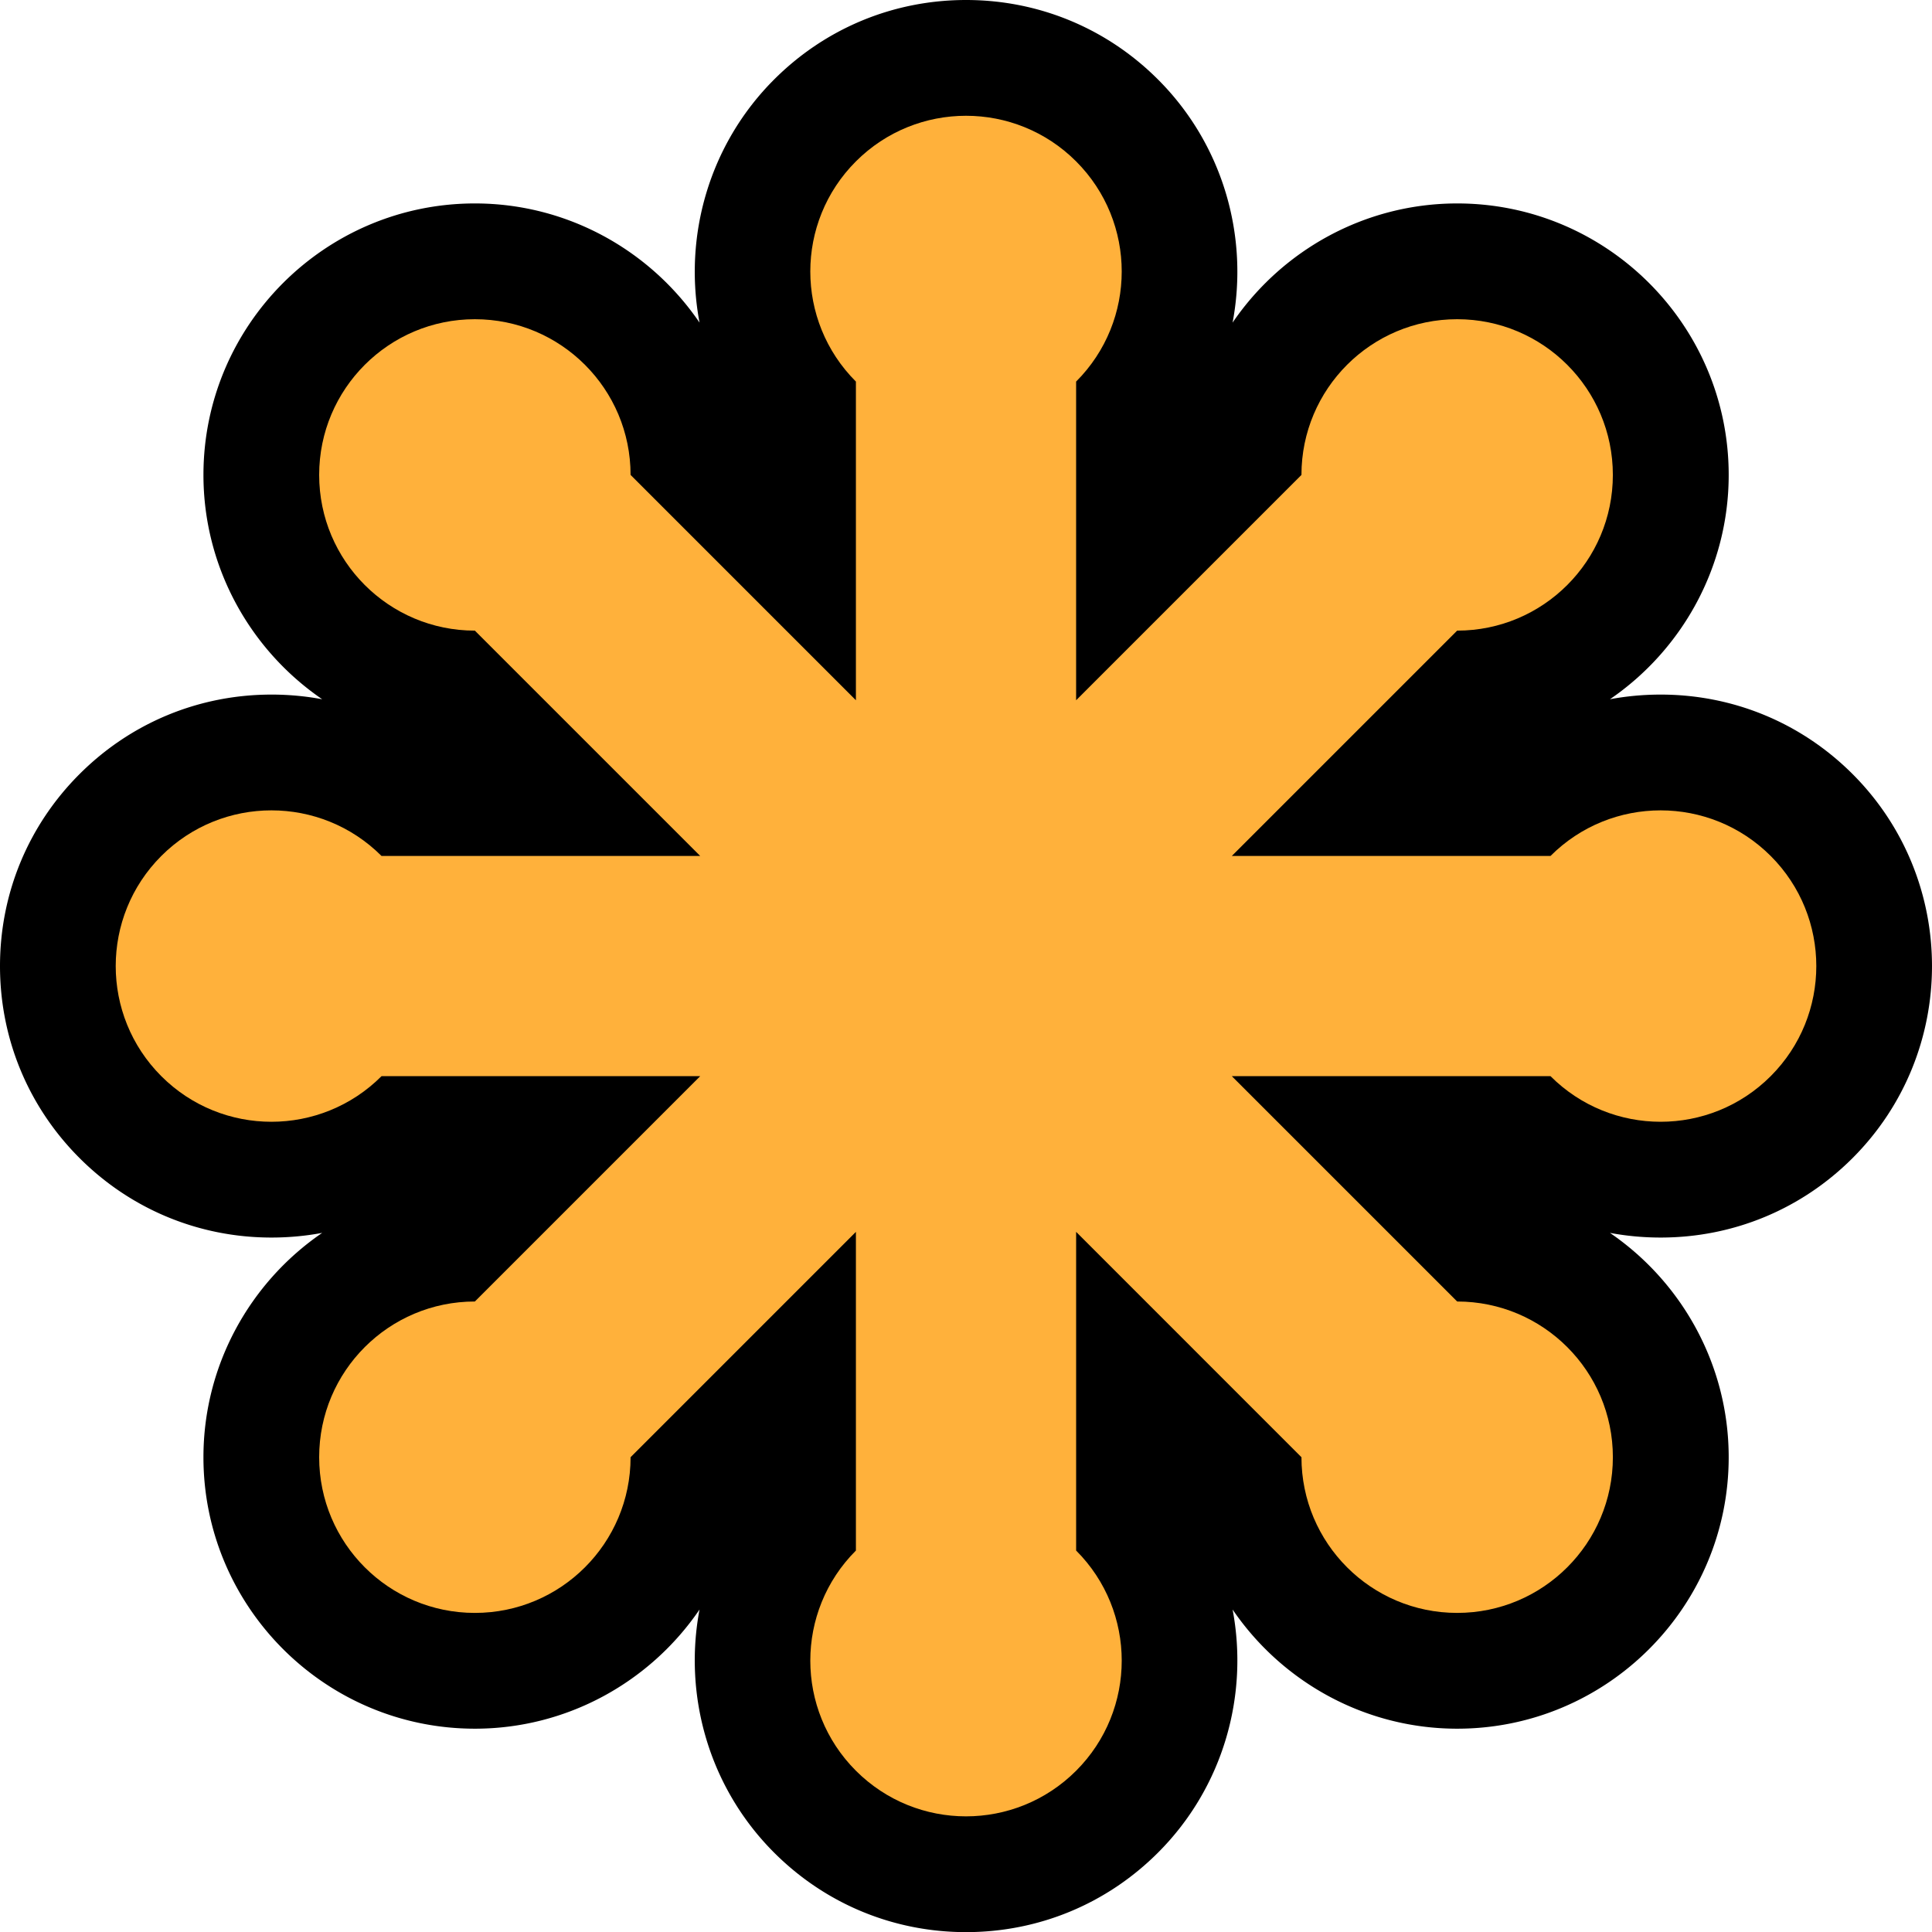 <?xml version="1.0" encoding="UTF-8" standalone="no"?>
<svg xmlns:inkscape="http://www.inkscape.org/namespaces/inkscape" xmlns:sodipodi="http://sodipodi.sourceforge.net/DTD/sodipodi-0.dtd" xmlns="http://www.w3.org/2000/svg" xmlns:svg="http://www.w3.org/2000/svg" width="2497.496" height="2497.666" viewBox="0 0 255.744 255.761" preserveAspectRatio="xMinYMin meet" version="1.1" id="svg6" sodipodi:docname="363c5bec639c13f8f614802eaabb3fb5.svg">
  <defs id="defs10"/>
  <sodipodi:namedview id="namedview8" pagecolor="#ffffff" bordercolor="#666666" borderopacity="1.0" inkscape:pageshadow="2" inkscape:pageopacity="0.0" inkscape:pagecheckerboard="0"/>
  <path d="m 245.235,153.292 c 14.012,-14.012 14.011,-36.811 0,-50.823 -6.787,-6.788 -15.812,-10.525 -25.411,-10.525 -2.28,0 -4.523,0.208 -6.712,0.617 9.538,-6.524 15.72,-17.495 15.72,-29.694 0,-19.816 -16.122,-35.937 -35.938,-35.937 -12.223,0 -23.213,6.205 -29.733,15.776 2.157,-11.377 -1.226,-23.537 -9.87,-32.18 C 146.506,3.738 137.48,0 127.882,0 118.282,0 109.258,3.738 102.47,10.526 93.827,19.169 90.444,31.329 92.6,42.706 86.081,33.136 75.091,26.93 62.867,26.93 c -19.815,0 -35.936,16.12 -35.936,35.937 0,12.2 6.18,23.17 15.718,29.694 a 36.487,36.487 0 0 0 -6.711,-0.617 c -9.6,0 -18.624,3.738 -25.411,10.526 C 3.738,109.257 0,118.282 0,127.88 c 0,9.6 3.738,18.624 10.526,25.412 6.787,6.787 15.812,10.526 25.41,10.526 2.28,0 4.523,-0.208 6.712,-0.618 -9.538,6.525 -15.718,17.496 -15.718,29.695 0,19.815 16.12,35.936 35.936,35.936 12.224,0 23.215,-6.206 29.734,-15.776 -2.157,11.378 1.226,23.538 9.87,32.18 6.787,6.788 15.812,10.526 25.41,10.526 9.6,0 18.625,-3.738 25.412,-10.526 8.643,-8.643 12.026,-20.803 9.869,-32.18 6.52,9.57 17.51,15.776 29.733,15.776 19.816,0 35.937,-16.12 35.937,-35.936 0,-12.2 -6.18,-23.17 -15.719,-29.695 2.189,0.41 4.433,0.618 6.712,0.618 9.599,0 18.624,-3.739 25.411,-10.526" id="path2"/>
  <path d="m 234.391,113.306 c -8.049,-8.048 -21.099,-8.048 -29.148,0 h -42.184 l 29.829,-29.828 c 11.383,0 20.61,-9.228 20.61,-20.611 0,-11.383 -9.227,-20.612 -20.61,-20.612 -11.384,0 -20.611,9.229 -20.611,20.612 L 142.448,92.696 V 50.511 c 8.049,-8.049 8.049,-21.099 0,-29.148 -8.05,-8.05 -21.1,-8.05 -29.149,0 -8.049,8.05 -8.049,21.1 0,29.148 V 92.696 L 83.471,62.866 c 0,-11.382 -9.228,-20.61 -20.611,-20.61 -11.383,0 -20.611,9.228 -20.611,20.61 0,11.384 9.228,20.612 20.61,20.612 l 29.83,29.828 H 50.504 c -8.05,-8.049 -21.1,-8.048 -29.15,0 -8.048,8.05 -8.048,21.1 0,29.15 8.05,8.048 21.1,8.048 29.15,0 H 92.687 L 62.86,172.283 c -11.383,0 -20.611,9.227 -20.611,20.61 0,11.384 9.228,20.612 20.61,20.612 11.384,0 20.612,-9.228 20.612,-20.611 l 29.828,-29.829 v 42.184 c -8.049,8.049 -8.049,21.1 0,29.149 8.05,8.049 21.1,8.049 29.15,0 8.048,-8.05 8.048,-21.1 0,-29.15 v -42.183 l 29.828,29.829 c 0,11.383 9.227,20.61 20.61,20.61 11.384,0 20.612,-9.227 20.612,-20.61 0,-11.384 -9.228,-20.611 -20.611,-20.611 l -29.83,-29.829 h 42.185 c 8.05,8.05 21.1,8.05 29.148,0 8.05,-8.049 8.05,-21.1 0,-29.149" fill="#ffb13b" id="path4"/>
</svg>
